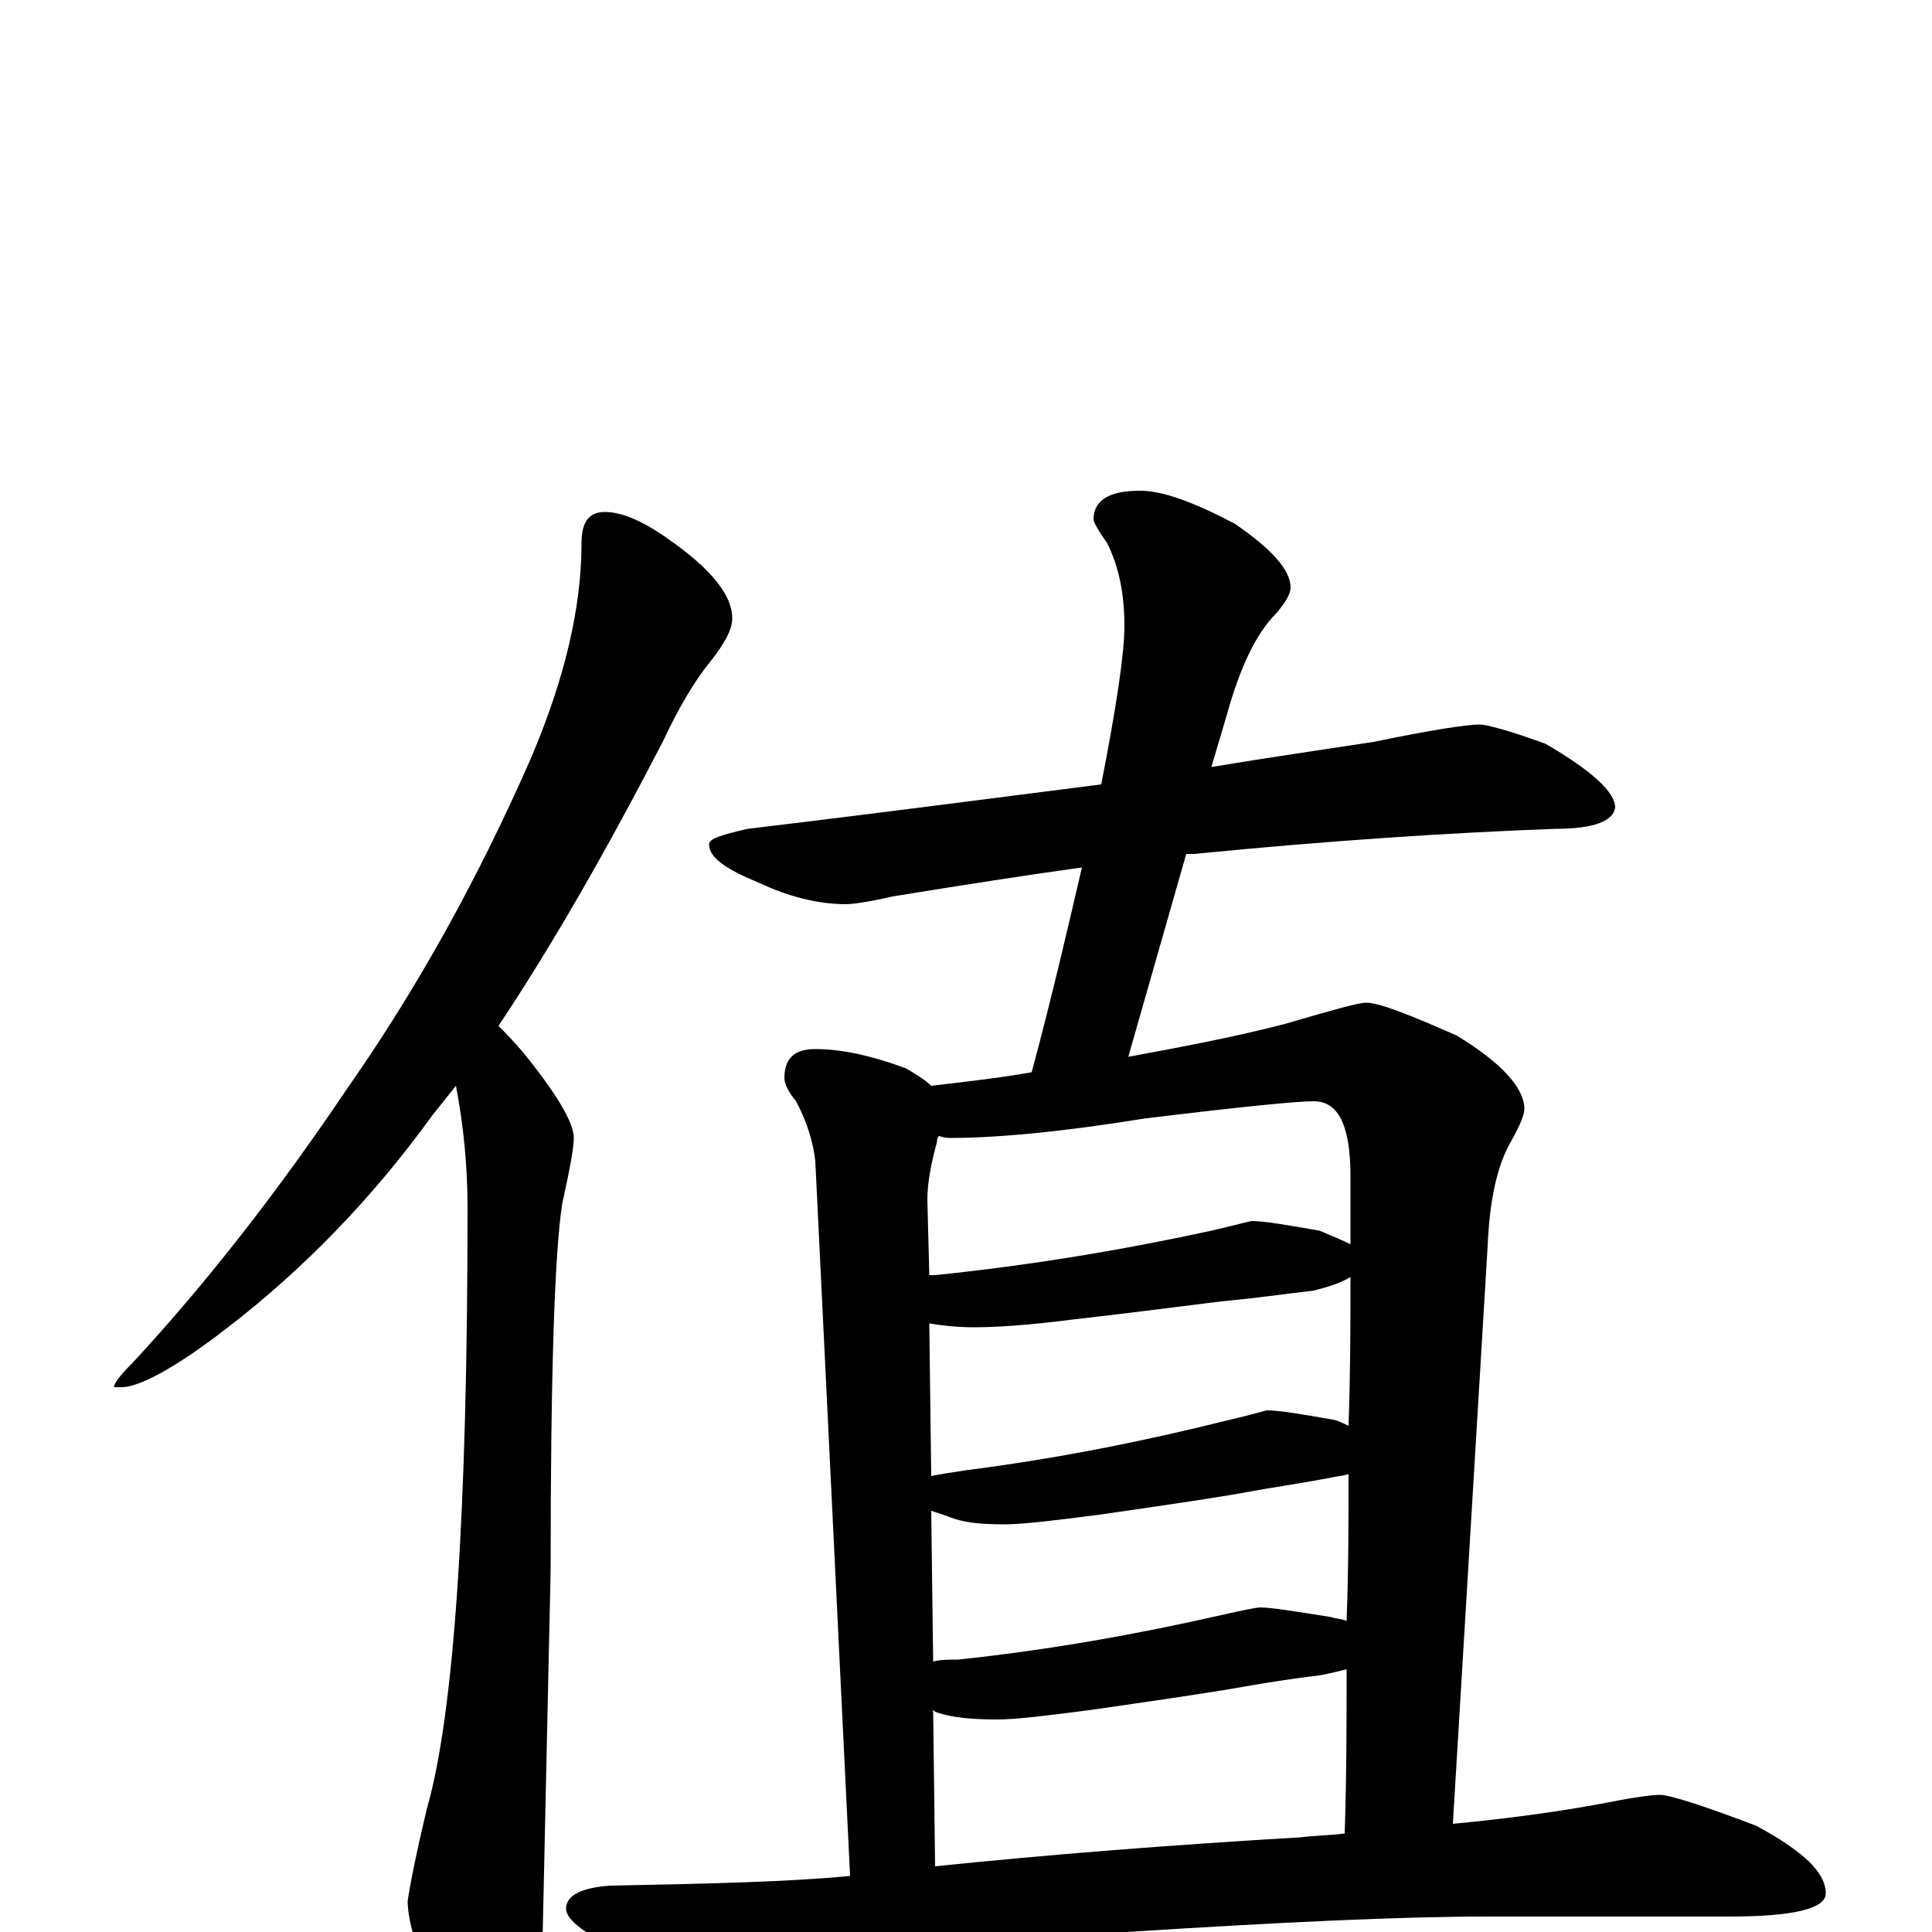 <?xml version="1.0" encoding="utf-8" ?>
<!DOCTYPE svg PUBLIC "-//W3C//DTD SVG 1.1//EN" "http://www.w3.org/Graphics/SVG/1.1/DTD/svg11.dtd">
<svg version="1.1" id="Layer_1" xmlns="http://www.w3.org/2000/svg" xmlns:xlink="http://www.w3.org/1999/xlink" x="0px" y="145px" width="1000px" height="1000px" viewBox="0 0 1000 1000" enable-background="new 0 0 1000 1000" xml:space="preserve">
<g id="Layer_1">
<path id="glyph" transform="matrix(1 0 0 -1 0 1000)" d="M313,735C320,735 329,732 340,725C366,708 379,693 379,680C379,674 375,667 368,658C359,647 351,633 343,616C314,560 286,511 258,469C261,466 266,461 271,455C288,434 297,419 297,411C297,406 295,395 291,377C287,351 285,288 285,187l-4,-183C281,-9 277,-26 270,-47C265,-62 259,-70 254,-70C245,-70 237,-61 230,-43C217,-15 211,5 211,16C212,23 215,39 221,64C235,113 242,216 242,375C242,396 240,417 236,438C232,433 228,428 224,423C193,380 157,343 118,313C91,292 72,282 63,282l-4,0C59,284 62,288 69,295C106,335 143,382 180,437C215,487 247,544 275,608C292,648 301,685 301,719C301,730 305,735 313,735M766,625C769,625 781,622 800,615C824,601 836,590 836,582C835,575 825,571 805,571C751,569 689,565 618,558C617,558 615,558 614,558l-30,-105C611,458 638,463 665,470C689,477 703,481 707,481C714,481 729,475 754,464C777,450 789,437 789,426C789,423 787,418 782,409C775,397 771,379 770,355l-18,-299C784,59 811,63 832,67C847,70 856,71 859,71C864,71 880,66 909,55C933,42 945,31 945,20C945,12 928,8 895,8l-125,0C724,8 662,5 583,0C530,-3 471,-10 407,-22C391,-25 380,-27 375,-27C364,-27 348,-22 327,-13C304,-2 293,6 293,12C293,19 301,23 316,24C368,25 409,26 440,29l-18,370C421,408 418,419 412,430C408,435 406,439 406,442C406,452 411,457 422,457C435,457 450,454 469,447C474,444 479,441 482,438C499,440 517,442 534,445C545,486 553,521 560,551C531,547 499,542 462,536C449,533 441,532 438,532C423,532 408,536 393,543C376,550 367,556 367,563C367,566 374,568 387,571C454,579 515,587 570,594C578,635 582,662 582,676C582,693 579,707 573,719C568,726 566,730 566,731C566,741 574,746 590,746C602,746 618,740 639,729C658,716 668,705 668,696C668,693 666,689 661,683C650,672 642,655 635,630l-8,-27C657,608 685,612 711,616C740,622 759,625 766,625M484,34C542,40 605,45 673,49C681,50 689,50 696,51C697,81 697,109 697,136C693,135 689,134 684,133C668,131 655,129 644,127C633,125 607,121 565,115C542,112 526,110 516,110C503,110 492,111 484,114l-1,1M483,140C487,141 491,141 496,141C543,146 588,154 632,164C645,167 651,168 652,168C658,168 670,166 689,163C692,162 695,162 697,161C698,188 698,213 698,237C695,236 692,236 688,235C672,232 658,230 647,228C637,226 611,222 569,216C546,213 529,211 520,211C507,211 498,212 491,215C488,216 485,217 482,218M482,236C487,237 493,238 500,239C547,245 592,254 636,265C649,268 655,270 656,270C662,270 674,268 691,265C694,264 696,263 698,262C699,290 699,316 699,339C694,336 688,334 680,332C663,330 649,328 638,327C627,326 599,322 555,317C532,314 515,313 504,313C495,313 487,314 481,315M481,340C482,340 483,340 484,340C533,345 581,353 627,363C640,366 647,368 648,368C654,368 666,366 683,363C690,360 695,358 699,356C699,369 699,380 699,391C699,417 693,430 680,430C671,430 641,427 592,421C549,414 515,411 492,411C491,411 489,411 486,412C485,411 485,410 485,409C482,398 480,388 480,379z"/>
</g>
</svg>
